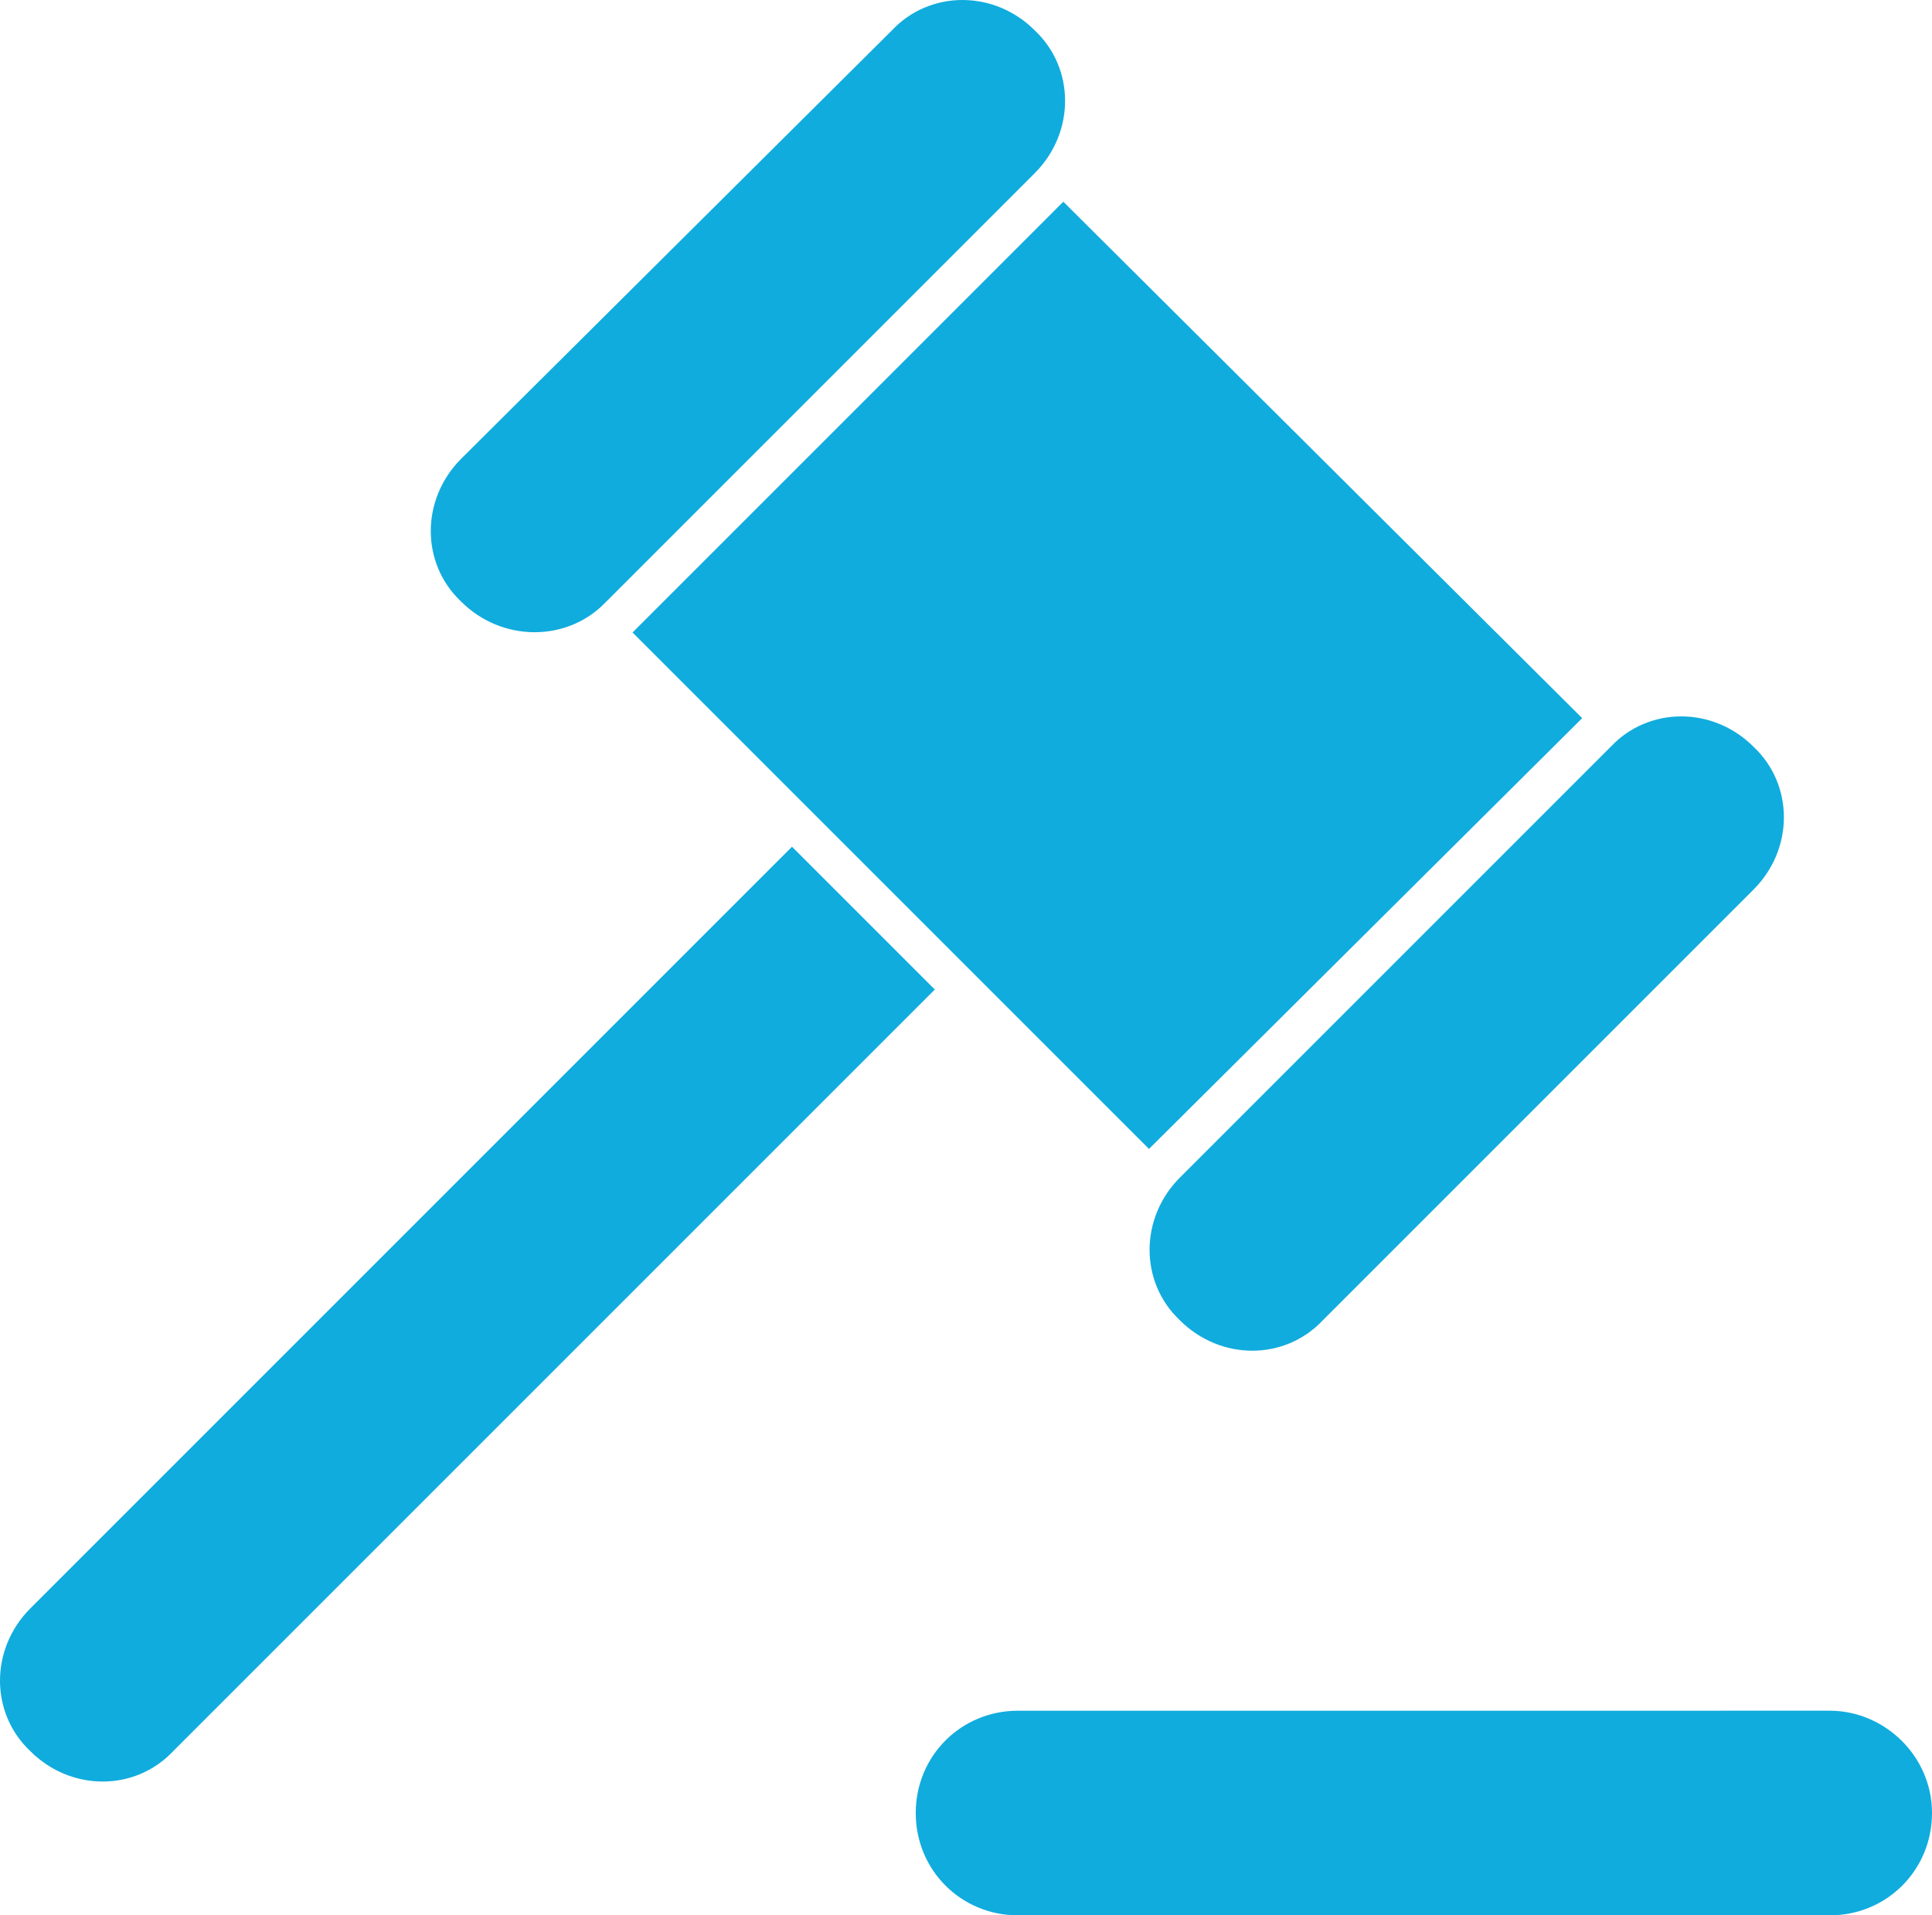 <svg preserveAspectRatio="xMidYMid meet" data-bbox="-0.01 0 328.34 325.51" viewBox="-0.01 0 328.34 325.51" height="186.479" width="188.1" xmlns="http://www.w3.org/2000/svg" shape-rendering="geometricPrecision" text-rendering="geometricPrecision" image-rendering="optimizeQuality" fill-rule="evenodd" clip-rule="evenodd" data-type="color" role="presentation" aria-hidden="true" aria-labelledby="svgcid--jvvae2boa3mv"><title id="svgcid--jvvae2boa3mv"></title>
    <g>
        <path d="m107.49 107.49 87.77 87.77 73.62-73.21-88.18-87.77-73.21 73.21zm93.03 92.63c-6.88 6.88-6.88 17.8 0 24.27 6.88 6.88 17.8 6.88 24.27 0L298 151.18c6.88-6.88 6.88-17.8 0-24.27-6.88-6.88-17.8-6.88-24.27 0l-73.21 73.21zm-65.93-56.22L5.15 273.34c-6.88 6.88-6.88 17.8 0 24.27 6.88 6.88 17.8 6.88 24.27 0l129.44-129.44-24.27-24.27zm-31.96-41.26 73.21-73.21c6.88-6.88 6.88-17.8 0-24.27-6.88-6.88-17.8-6.88-24.27 0L78.36 77.97c-6.88 6.88-6.88 17.8 0 24.27 6.88 6.87 17.8 6.87 24.27.4zm208.31 188.09H173.01c-9.71 0-17.39 7.69-17.39 17.39 0 9.71 7.69 17.39 17.39 17.39h137.93c9.71 0 17.39-7.69 17.39-17.39 0-9.71-8.09-17.39-17.39-17.39z" fill="#10acde" data-color="1"></path>
    </g>
</svg>